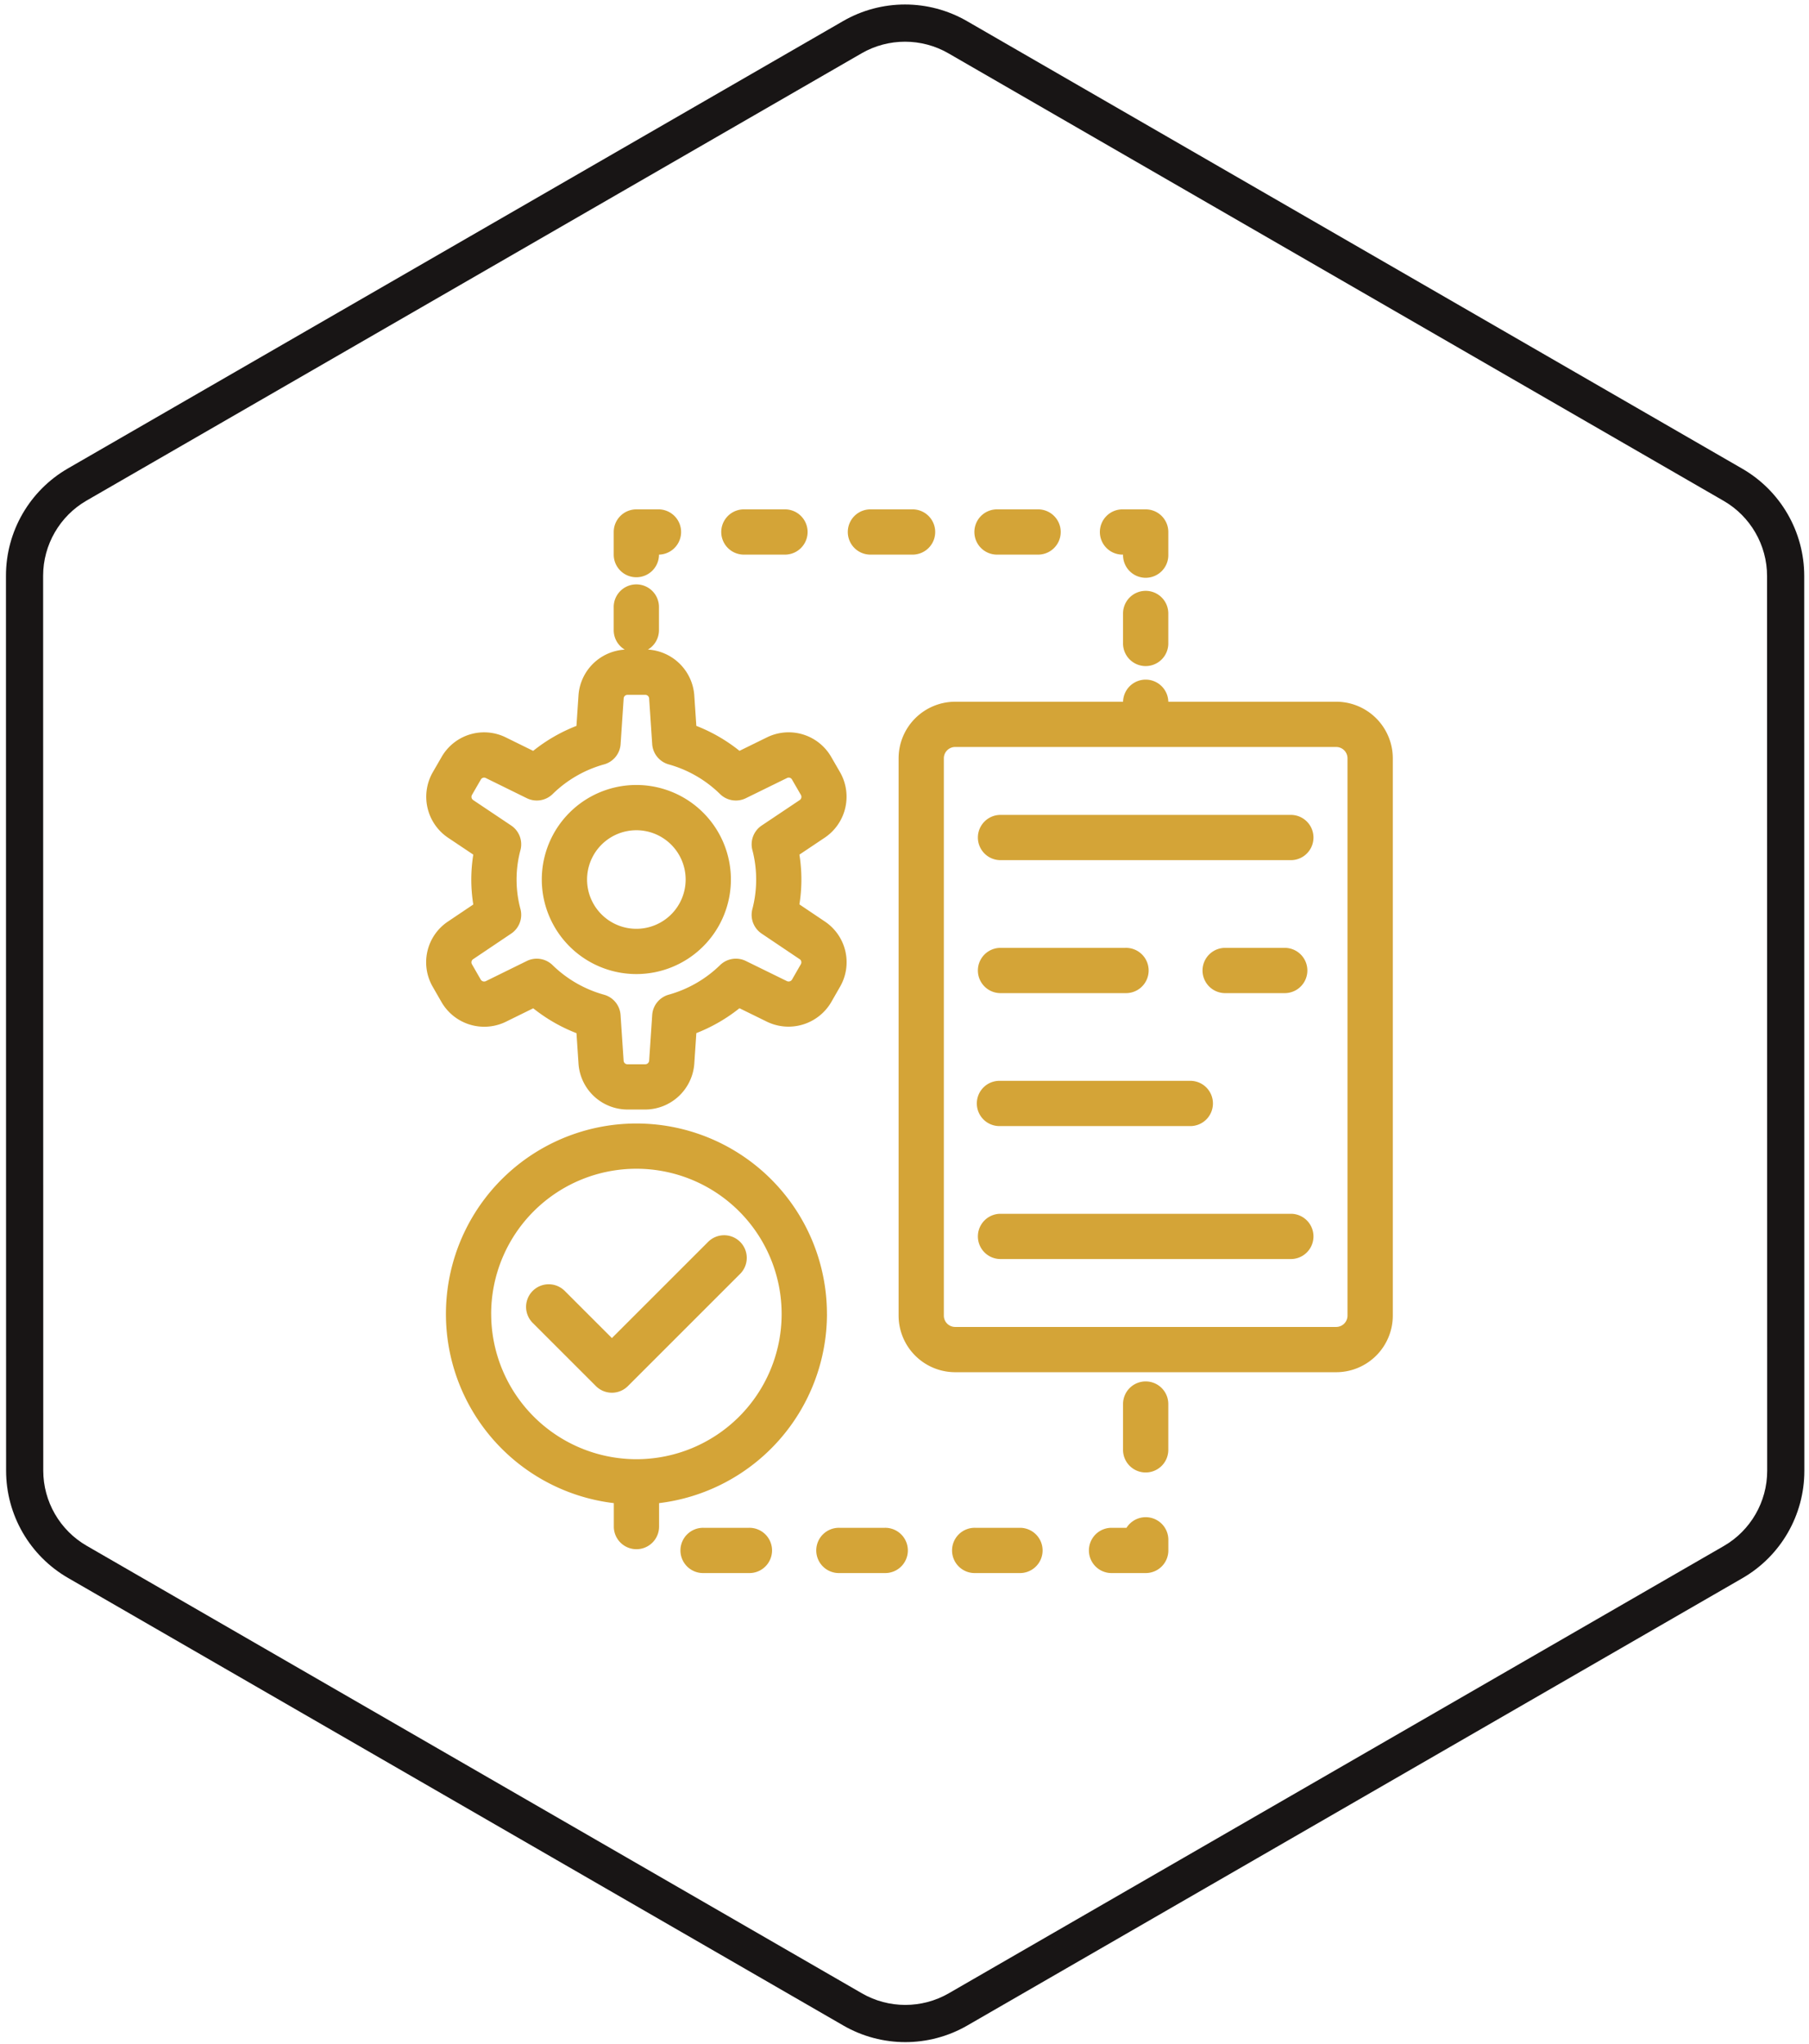 <svg xmlns="http://www.w3.org/2000/svg" xmlns:xlink="http://www.w3.org/1999/xlink" width="146" height="165" viewBox="0 0 146 165">
  <defs>
    <clipPath id="clip-path">
      <rect id="Rectangle_191" data-name="Rectangle 191" width="146" height="165" transform="translate(1168 4351)" fill="#fff" stroke="#707070" stroke-width="1"/>
    </clipPath>
  </defs>
  <g id="Mask_Group_25" data-name="Mask Group 25" transform="translate(-1168 -4351)" clip-path="url(#clip-path)">
    <g id="Polygon_17" data-name="Polygon 17" transform="translate(1204.755 4328.867) rotate(30)" fill="none">
      <path d="M119.927,0a10,10,0,0,1,8.66,5l36.125,62.549a10,10,0,0,1,0,10L128.587,140.1a10,10,0,0,1-8.66,5H47.672a10,10,0,0,1-8.66-5L2.888,77.55a10,10,0,0,1,0-10L39.013,5a10,10,0,0,1,8.66-5Z" stroke="none"/>
      <path d="M 47.673 3 C 45.18 3 42.857 4.341 41.611 6.499 L 5.486 69.048 C 4.239 71.208 4.239 73.89 5.486 76.05 L 41.611 138.599 C 42.857 140.757 45.18 142.098 47.672 142.098 L 119.927 142.098 C 122.42 142.098 124.742 140.757 125.989 138.599 L 162.113 76.05 C 163.361 73.89 163.361 71.208 162.113 69.048 L 125.989 6.499 C 124.742 4.341 122.42 3 119.927 3 L 47.673 3 M 47.673 -1.52587890625e-05 L 119.927 -1.52587890625e-05 C 123.499 -1.52587890625e-05 126.8 1.905 128.587 4.999 L 164.711 67.548 C 166.499 70.642 166.499 74.456 164.711 77.55 L 128.587 140.099 C 126.8 143.192 123.499 145.098 119.927 145.098 L 47.672 145.098 C 44.1 145.098 40.799 143.192 39.013 140.099 L 2.888 77.55 C 1.101 74.456 1.101 70.642 2.888 67.548 L 39.013 4.999 C 40.799 1.905 44.1 -1.52587890625e-05 47.673 -1.52587890625e-05 Z" stroke="none" fill="#181515"/>
    </g>
    <g id="Group_121" data-name="Group 121" transform="translate(1202.394 4392.113)">
      <path id="Path_320" data-name="Path 320" d="M117.279,89.454l2.211-1.088a13.327,13.327,0,0,0,3.49,2.008l.164,2.463a3.972,3.972,0,0,0,3.96,3.7h1.425a3.99,3.99,0,0,0,3.96-3.7l.165-2.468a13.357,13.357,0,0,0,3.481-2.008l2.22,1.089a3.993,3.993,0,0,0,5.184-1.579l.705-1.23a3.956,3.956,0,0,0-1.218-5.28l-2.053-1.381a12.752,12.752,0,0,0,0-4.018l2.06-1.379a3.983,3.983,0,0,0,1.216-5.277l-.714-1.235a3.963,3.963,0,0,0-5.18-1.574l-2.218,1.088a13.293,13.293,0,0,0-3.484-2.015l-.166-2.48a3.989,3.989,0,0,0-3.742-3.677,1.825,1.825,0,0,0,.893-1.57V56.02a1.827,1.827,0,1,0-3.653,0v1.827a1.827,1.827,0,0,0,.893,1.57,3.971,3.971,0,0,0-3.735,3.689l-.165,2.466a13.287,13.287,0,0,0-3.493,2.016l-2.2-1.083a3.956,3.956,0,0,0-5.189,1.572l-.711,1.231a3.986,3.986,0,0,0,1.221,5.284l2.046,1.37a12.826,12.826,0,0,0-.162,2.016,12.7,12.7,0,0,0,.162,2.01l-2.043,1.374a3.953,3.953,0,0,0-1.229,5.27l.714,1.244a3.983,3.983,0,0,0,5.185,1.578ZM114.643,84.4l3.069-2.064a1.827,1.827,0,0,0,.749-1.975,9.181,9.181,0,0,1,0-4.771,1.827,1.827,0,0,0-.751-1.977l-3.062-2.051a.315.315,0,0,1-.1-.423l.717-1.242a.3.3,0,0,1,.4-.115l3.307,1.626a1.826,1.826,0,0,0,2.085-.335,9.582,9.582,0,0,1,4.148-2.393,1.827,1.827,0,0,0,1.337-1.639l.247-3.693a.307.307,0,0,1,.315-.283h1.425a.313.313,0,0,1,.315.286l.247,3.69a1.828,1.828,0,0,0,1.335,1.639,9.591,9.591,0,0,1,4.141,2.394,1.827,1.827,0,0,0,2.082.335l3.328-1.632a.3.3,0,0,1,.4.13l.714,1.235a.313.313,0,0,1-.094.417l-3.069,2.055a1.826,1.826,0,0,0-.756,1.96,9.438,9.438,0,0,1,0,4.8,1.827,1.827,0,0,0,.751,1.963l3.069,2.064.006,0a.31.31,0,0,1,.087.412l-.705,1.229a.323.323,0,0,1-.414.131l-3.316-1.626a1.829,1.829,0,0,0-2.078.331,9.654,9.654,0,0,1-4.145,2.389,1.826,1.826,0,0,0-1.335,1.639l-.246,3.678a.316.316,0,0,1-.316.3H127.1a.307.307,0,0,1-.315-.286l-.247-3.69a1.826,1.826,0,0,0-1.338-1.639,9.635,9.635,0,0,1-4.151-2.389,1.827,1.827,0,0,0-2.08-.331l-3.3,1.623a.319.319,0,0,1-.411-.115l-.72-1.255a.309.309,0,0,1,.1-.4Z" transform="translate(-110.848 -48.095)" fill="#d4a437"/>
      <path id="Path_321" data-name="Path 321" d="M175.71,168.458a7.631,7.631,0,1,0-7.636-7.626A7.635,7.635,0,0,0,175.71,168.458Zm0-11.609a3.978,3.978,0,1,1-3.982,3.983A3.982,3.982,0,0,1,175.71,156.849Z" transform="translate(-158.741 -130.95)" fill="#d4a437"/>
      <path id="Path_322" data-name="Path 322" d="M379.943,102.628H366.394a1.827,1.827,0,0,0-3.653,0H349.193a4.572,4.572,0,0,0-4.567,4.567v44.983a4.572,4.572,0,0,0,4.567,4.567h30.751a4.572,4.572,0,0,0,4.567-4.567V107.194a4.572,4.572,0,0,0-4.567-4.567Zm.913,49.55a.915.915,0,0,1-.914.914H349.191a.915.915,0,0,1-.914-.914V107.194a.915.915,0,0,1,.914-.914h30.751a.915.915,0,0,1,.914.914Z" transform="translate(-306.496 -87.101)" fill="#d4a437"/>
      <path id="Path_323" data-name="Path 323" d="M408.944,168H385.428a1.827,1.827,0,0,0,0,3.653h23.516a1.827,1.827,0,0,0,0-3.653Z" transform="translate(-339.115 -143.339)" fill="#d4a437"/>
      <path id="Path_324" data-name="Path 324" d="M385.428,237.455h10.128a1.827,1.827,0,1,0,0-3.653H385.428a1.827,1.827,0,0,0,0,3.653Z" transform="translate(-339.115 -198.409)" fill="#d4a437"/>
      <path id="Path_325" data-name="Path 325" d="M496.588,237.455h4.892a1.827,1.827,0,0,0,0-3.653h-4.892a1.827,1.827,0,0,0,0,3.653Z" transform="translate(-432.144 -198.409)" fill="#d4a437"/>
      <path id="Path_326" data-name="Path 326" d="M385.428,303.255h15.316a1.827,1.827,0,1,0,0-3.653H385.428a1.827,1.827,0,1,0,0,3.653Z" transform="translate(-339.115 -253.477)" fill="#d4a437"/>
      <path id="Path_327" data-name="Path 327" d="M408.944,365.4H385.428a1.827,1.827,0,0,0,0,3.653h23.516a1.827,1.827,0,0,0,0-3.653Z" transform="translate(-339.115 -308.543)" fill="#d4a437"/>
      <path id="Path_328" data-name="Path 328" d="M151.375,336.089a15.375,15.375,0,1,0-17.2,15.267v1.935a1.827,1.827,0,0,0,3.653,0v-1.935a15.4,15.4,0,0,0,13.549-15.267Zm-27.1,0A11.722,11.722,0,1,1,136,347.811,11.735,11.735,0,0,1,124.277,336.089Z" transform="translate(-119.029 -271.145)" fill="#d4a437"/>
      <path id="Path_329" data-name="Path 329" d="M177.571,376.554a1.826,1.826,0,0,0-2.583,0l-7.766,7.765-3.808-3.808a1.826,1.826,0,0,0-2.583,2.583l5.1,5.1a1.826,1.826,0,0,0,2.583,0l9.057-9.057a1.826,1.826,0,0,0,0-2.583Z" transform="translate(-152.231 -317.43)" fill="#d4a437"/>
      <path id="Path_330" data-name="Path 330" d="M205.488,22.281a1.827,1.827,0,0,0,1.827-1.827,1.827,1.827,0,0,0,0-3.653h-1.827a1.827,1.827,0,0,0-1.827,1.827v1.827A1.826,1.826,0,0,0,205.488,22.281Z" transform="translate(-188.523 -16.801)" fill="#d4a437"/>
      <path id="Path_331" data-name="Path 331" d="M258.438,20.454h3.4a1.827,1.827,0,0,0,0-3.653h-3.4a1.827,1.827,0,0,0,0,3.653Z" transform="translate(-232.837 -16.801)" fill="#d4a437"/>
      <path id="Path_332" data-name="Path 332" d="M321.058,20.454h3.4a1.827,1.827,0,1,0,0-3.653h-3.4a1.827,1.827,0,0,0,0,3.653Z" transform="translate(-285.244 -16.801)" fill="#d4a437"/>
      <path id="Path_333" data-name="Path 333" d="M383.688,20.454h3.4a1.827,1.827,0,0,0,0-3.653h-3.4a1.827,1.827,0,0,0,0,3.653Z" transform="translate(-337.658 -16.801)" fill="#d4a437"/>
      <path id="Path_334" data-name="Path 334" d="M446.318,20.454a1.827,1.827,0,1,0,3.653,0V18.628a1.827,1.827,0,0,0-1.827-1.827h-1.827a1.827,1.827,0,1,0,0,3.653Z" transform="translate(-390.073 -16.801)" fill="#d4a437"/>
      <path id="Path_335" data-name="Path 335" d="M457.518,57.121a1.827,1.827,0,0,0-1.827,1.827v2.375a1.827,1.827,0,1,0,3.653,0V58.948a1.826,1.826,0,0,0-1.827-1.827Z" transform="translate(-399.447 -50.544)" fill="#d4a437"/>
      <path id="Path_336" data-name="Path 336" d="M457.518,448.35a1.827,1.827,0,0,0-1.827,1.827v3.653a1.827,1.827,0,1,0,3.653,0v-3.653A1.826,1.826,0,0,0,457.518,448.35Z" transform="translate(-399.447 -377.963)" fill="#d4a437"/>
      <path id="Path_337" data-name="Path 337" d="M376.823,520.8H373.17a1.827,1.827,0,1,0,0,3.653h3.653a1.827,1.827,0,0,0,0-3.653Z" transform="translate(-328.856 -438.597)" fill="#d4a437"/>
      <path id="Path_338" data-name="Path 338" d="M309.623,520.8H305.97a1.827,1.827,0,1,0,0,3.653h3.653a1.827,1.827,0,1,0,0-3.653Z" transform="translate(-272.616 -438.597)" fill="#d4a437"/>
      <path id="Path_339" data-name="Path 339" d="M443.163,515.55a1.827,1.827,0,0,0-1.548.856h-1.249a1.827,1.827,0,0,0,0,3.653h2.8a1.827,1.827,0,0,0,1.827-1.827v-.856a1.826,1.826,0,0,0-1.826-1.827Z" transform="translate(-385.092 -434.203)" fill="#d4a437"/>
      <path id="Path_340" data-name="Path 340" d="M242.423,520.8H238.77a1.827,1.827,0,1,0,0,3.653h3.653a1.827,1.827,0,1,0,0-3.653Z" transform="translate(-216.377 -438.597)" fill="#d4a437"/>
    </g>
  </g>
</svg>
